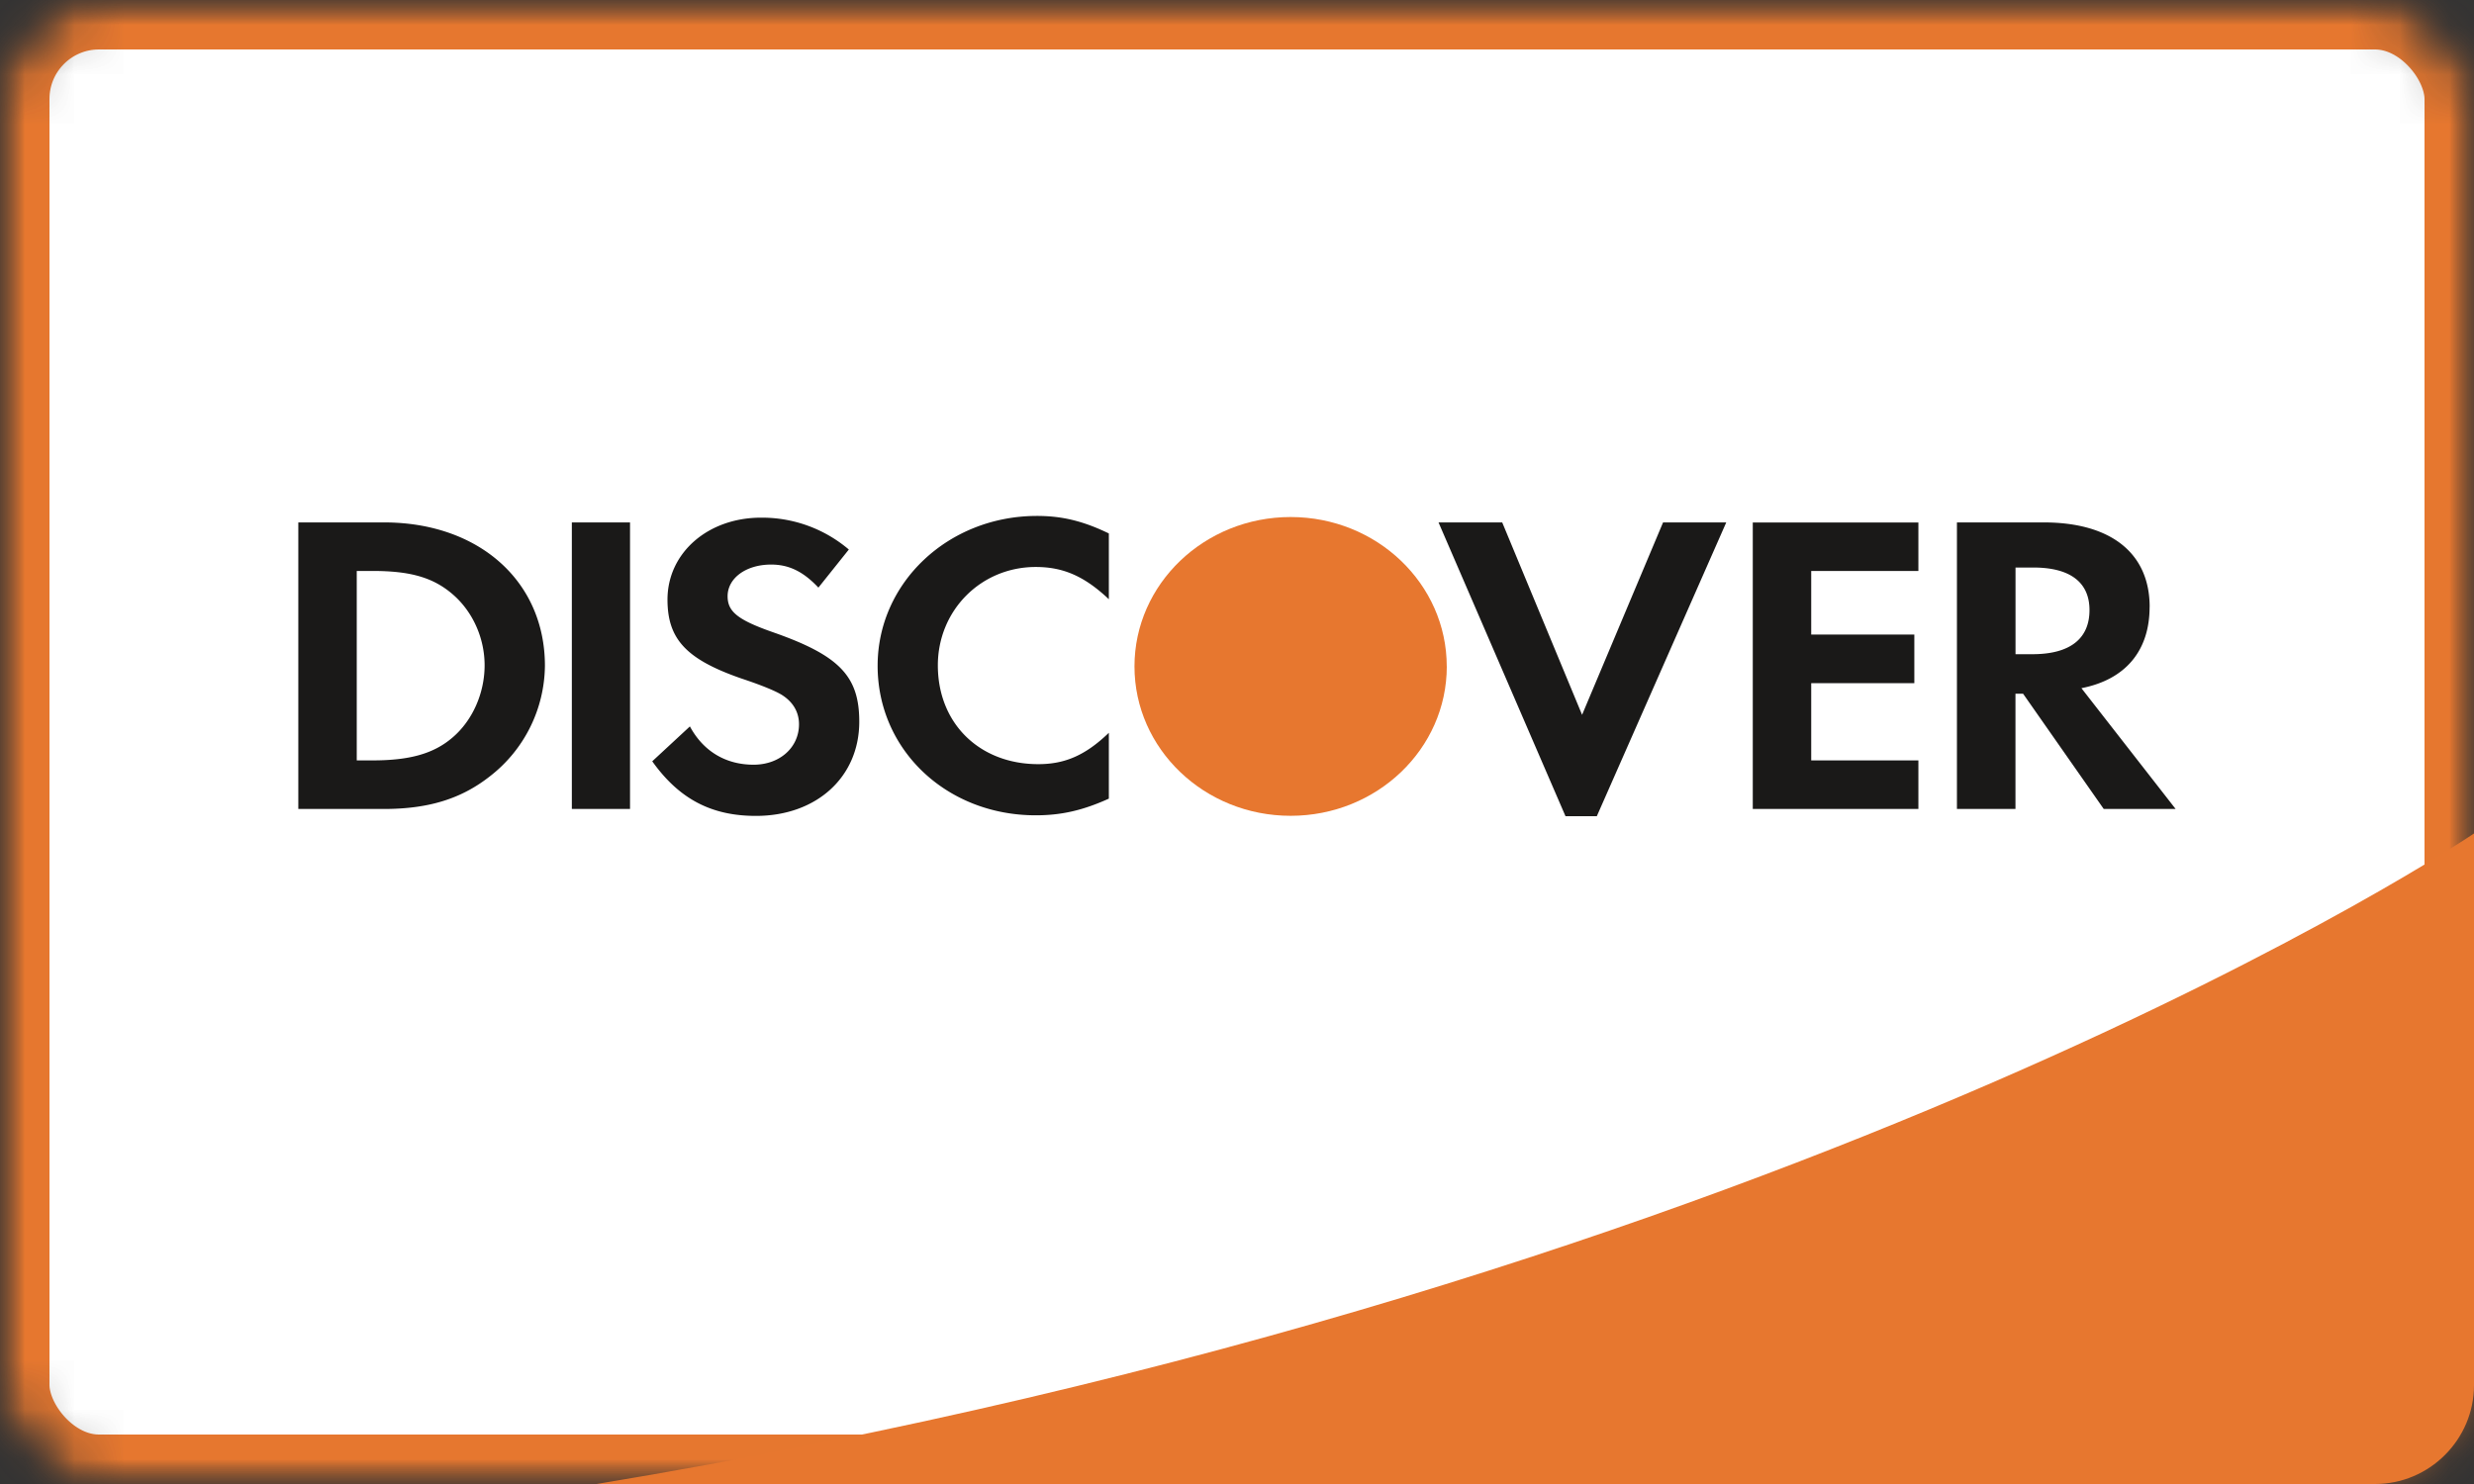 <svg xmlns="http://www.w3.org/2000/svg" xmlns:xlink="http://www.w3.org/1999/xlink" width="50" height="30" viewBox="0 0 50 30">
    <rect x="0" y="0" width="50" height="30" fill="#333333" stroke="none"/>
    <defs>
        <rect id="a" width="50" height="30" rx="2"/>
        <mask id="b" width="50" height="30" x="0" y="0" fill="#fff">
            <use xlink:href="#a"/>
        </mask>
        <mask id="c" width="50" height="30" x="0" y="0" fill="#fff">
            <use xlink:href="#a"/>
        </mask>
        <path id="d" d="M12.058 30H48c1.105 0 2-.904 2-1.997V16.849S36.6 25.934 12.058 30z"/>
    </defs>
    <g fill="none" fill-rule="evenodd">
        <g>
            <g fill="#FFF" stroke="#E6772F" stroke-width="2" mask="url(#b)">
                <use mask="url(#c)" xlink:href="#a"/>
            </g>
            <use fill="#E7772F" xlink:href="#d"/>
        </g>
        <path fill="#1A1918" d="M9.144 14.911c-.375.321-.853.461-1.617.461H7.21v-3.83h.317c.764 0 1.224.131 1.617.468.407.348.65.885.65 1.44 0 .56-.243 1.115-.65 1.461zm-1.38-4.35H6.029v5.793h1.724c.918 0 1.58-.21 2.16-.67a2.86 2.86 0 0 0 1.1-2.225c0-1.71-1.336-2.898-3.25-2.898zM11.557 10.561h1.176v5.793h-1.176zM15.622 12.781c-.71-.249-.917-.415-.917-.728 0-.364.37-.64.88-.64.354 0 .645.136.955.466l.615-.77a2.705 2.705 0 0 0-1.777-.644c-1.072 0-1.888.713-1.888 1.656 0 .8.38 1.207 1.487 1.593.463.154.699.259.818.33.236.146.353.355.353.597 0 .471-.39.818-.917.818-.562 0-1.016-.27-1.288-.774l-.761.705c.544.763 1.196 1.104 2.095 1.104 1.225 0 2.089-.785 2.089-1.904 0-.921-.4-1.339-1.744-1.809M17.737 13.459c0 1.703 1.397 3.023 3.196 3.023.507 0 .942-.095 1.477-.337v-1.331c-.473.455-.888.634-1.426.634-1.188 0-2.03-.823-2.03-1.997 0-1.11.869-1.989 1.979-1.989.56 0 .987.19 1.477.652v-1.33c-.517-.25-.942-.354-1.453-.354-1.789 0-3.22 1.346-3.22 3.029M31.974 14.45l-1.614-3.889h-1.287l2.566 5.939h.633l2.616-5.939h-1.277l-1.637 3.89M35.424 16.354h3.347v-.982h-2.166V13.81h2.084v-.982h-2.084v-1.285h2.166v-.98h-3.347v5.792M41.077 13.225h-.343v-1.752h.362c.738 0 1.133.296 1.133.86 0 .58-.395.892-1.152.892zm2.368-.955c0-1.084-.778-1.709-2.14-1.709H39.55v5.793h1.183v-2.33h.154l1.63 2.33h1.453l-1.904-2.442c.89-.174 1.378-.755 1.378-1.642z"/>
        <path fill="#E7772F" d="M29.24 13.472c0 1.668-1.413 3.02-3.156 3.02s-3.156-1.352-3.156-3.02c0-1.667 1.413-3.02 3.156-3.02s3.155 1.353 3.155 3.02"/>
    </g>
</svg>
